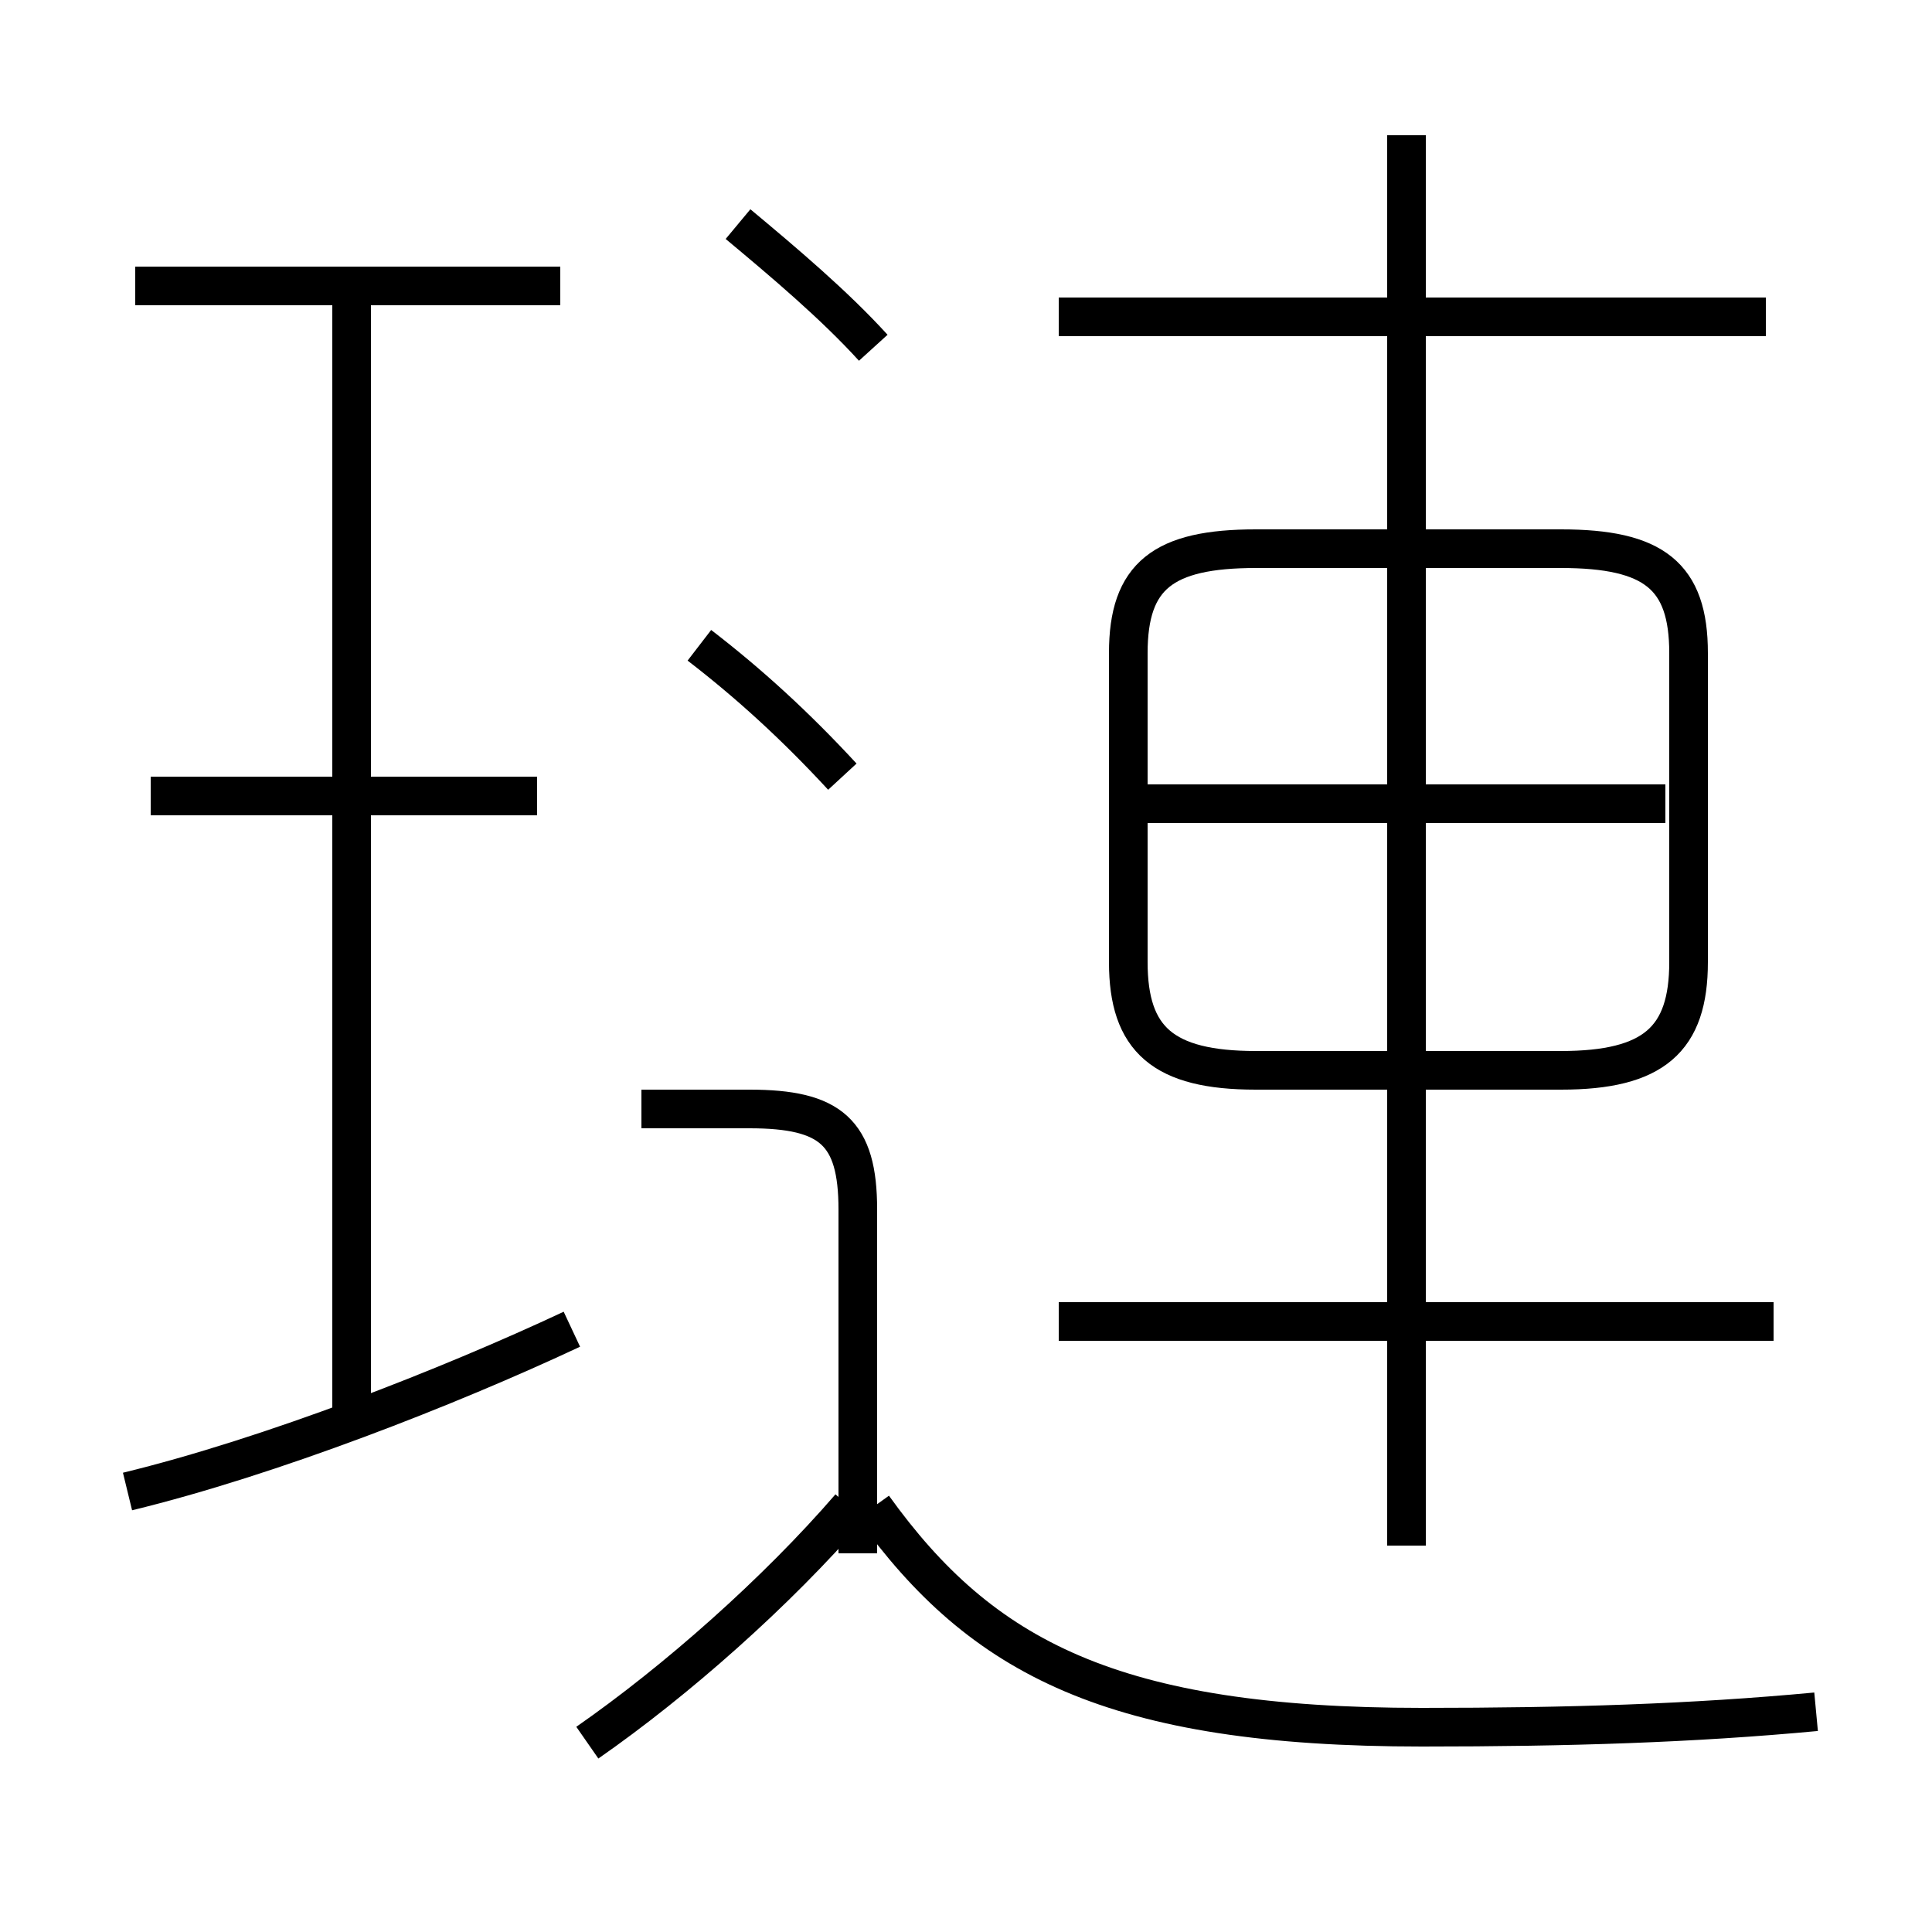 <?xml version='1.0' encoding='utf8'?>
<svg viewBox="0.0 -6.0 50.0 50.0" version="1.1" xmlns="http://www.w3.org/2000/svg">
<rect x="0.0" y="-6.0" width="50.0" height="50.0" fill="#808080" stroke="none"/>
<rect x="-1000" y="-1000" width="2000" height="2000" stroke="white" fill="white"/>
<g style="fill:white;stroke:#000000;  stroke-width:1">
<path d="M 43.7 -19.1 L 43.7 -27.1 C 43.7 -29.1 42.8 -29.8 40.4 -29.8 L 32.5 -29.8 C 30.1 -29.8 29.2 -29.1 29.2 -27.1 L 29.2 -19.1 C 29.2 -17.1 30.1 -16.3 32.5 -16.3 L 40.4 -16.3 C 42.8 -16.3 43.7 -17.1 43.7 -19.1 Z M 3.3 -5.4 C 7.0 -6.3 11.6 -8.1 14.8 -9.6 M 15.2 1.1 C 17.5 -0.5 20.1 -2.8 22.0 -5.0 M 22.2 -3.8 L 22.2 -12.7 C 22.2 -14.7 21.5 -15.3 19.4 -15.3 L 16.6 -15.3 M 9.1 -7.3 L 9.1 -36.6 M 13.9 -23.4 L 3.9 -23.4 M 47.0 0.3 C 43.8 0.6 40.6 0.7 36.8 0.7 C 28.8 0.7 25.4 -1.1 22.6 -5.0 M 21.8 -23.9 C 20.6 -25.2 19.4 -26.3 18.1 -27.3 M 14.5 -36.6 L 3.5 -36.6 M 45.9 -9.8 L 27.4 -9.8 M 22.6 -35.0 C 21.6 -36.1 20.3 -37.2 19.1 -38.2 M 36.4 -4.0 L 36.4 -40.5 M 43.1 -23.2 L 29.5 -23.2 M 45.7 -35.8 L 27.4 -35.8" transform="translate(0.0 38.0)" />
</g>
</svg>